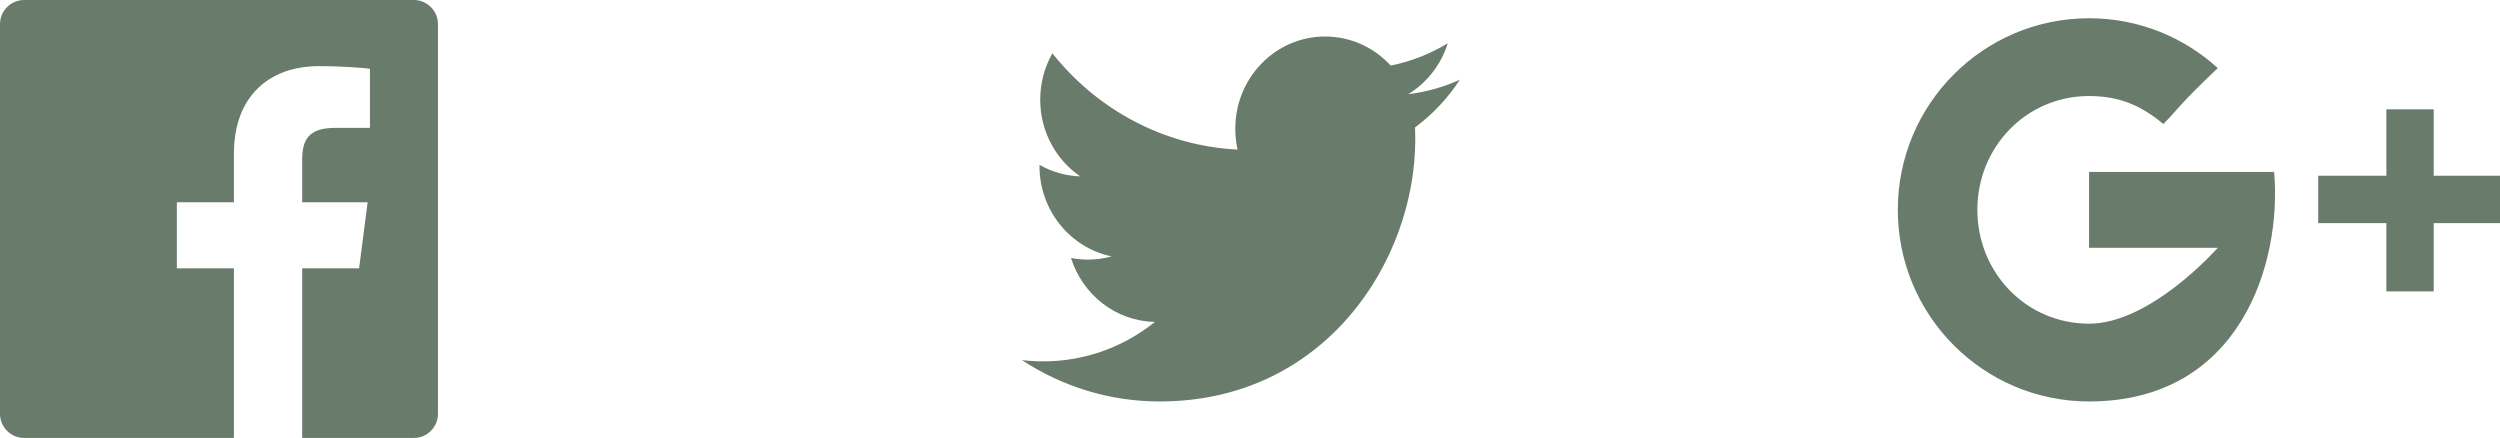 <?xml version="1.0" encoding="utf-8"?>
<svg width="137px" height="24px" viewBox="0 0 137 24" version="1.1" xmlns:xlink="http://www.w3.org/1999/xlink" xmlns="http://www.w3.org/2000/svg">
  <g id="social">
    <path d="M133.368 9.629L133.368 5.99L130.773 5.99L130.773 9.629L127.038 9.629L127.038 12.228L130.773 12.228C130.773 12.228 130.773 14.447 130.773 15.382C130.773 16.318 130.773 15.97 130.773 15.97L133.368 15.97L133.368 12.228L137 12.228L137 9.629L133.368 9.629L133.368 9.629ZM114.481 9.421L114.481 13.579C114.481 13.579 121.534 13.579 121.534 13.579C121.534 13.579 117.879 17.738 114.481 17.738C111.042 17.738 108.359 14.945 108.359 11.5C108.359 8.055 111.042 5.262 114.481 5.262C116.299 5.262 117.474 5.903 118.551 6.795C119.413 5.931 119.341 5.808 121.534 3.733C119.672 2.035 117.197 1 114.481 1C108.693 1 104 5.701 104 11.5C104 17.299 108.693 22 114.481 22C122.763 22 125.055 14.426 124.622 9.421C124.602 9.197 124.577 9.636 124.547 9.421C122.499 9.421 114.481 9.421 114.481 9.421L114.481 9.421Z" id="GooglePlus" fill="#697B6B" fill-opacity="1" fill-rule="evenodd" stroke="none" />
    <path d="M80 4.368C79.118 4.769 78.169 5.041 77.173 5.162C78.19 4.538 78.97 3.549 79.338 2.37C78.386 2.948 77.333 3.368 76.209 3.593C75.313 2.612 74.033 2 72.616 2C69.898 2 67.694 4.261 67.694 7.049C67.694 7.445 67.736 7.829 67.82 8.199C63.728 7.988 60.101 5.98 57.671 2.922C57.247 3.67 57.004 4.538 57.004 5.463C57.004 7.213 57.874 8.759 59.195 9.665C58.389 9.64 57.629 9.411 56.964 9.035L56.964 9.097C56.964 11.544 58.661 13.585 60.915 14.048C60.502 14.166 60.067 14.225 59.617 14.225C59.301 14.225 58.991 14.195 58.691 14.136C59.318 16.141 61.135 17.601 63.29 17.64C61.605 18.995 59.481 19.803 57.175 19.803C56.778 19.803 56.385 19.78 56 19.733C58.179 21.164 60.768 22 63.548 22C72.606 22 77.557 14.308 77.557 7.635C77.557 7.416 77.553 7.196 77.545 6.981C78.507 6.269 79.342 5.38 80 4.368" id="Twitter" fill="#697B6B" fill-opacity="1" fill-rule="evenodd" stroke="none" />
    <path d="M12.819 24L1.325 24C0.593 24 0 23.407 0 22.675L0 1.325C0 0.593 0.593 0 1.325 0L22.675 0C23.407 0 24 0.593 24 1.325L24 22.675C24 23.407 23.407 24 22.675 24L16.56 24L16.56 14.706L19.679 14.706L20.146 11.084L16.56 11.084L16.56 8.771C16.56 7.723 16.851 7.008 18.355 7.008L20.273 7.007L20.273 3.768C19.941 3.723 18.802 3.625 17.478 3.625C14.712 3.625 12.819 5.313 12.819 8.413L12.819 11.084L9.692 11.084L9.692 14.706L12.819 14.706L12.819 24L12.819 24Z" id="Facebook" fill="#697B6B" fill-opacity="1" fill-rule="evenodd" stroke="none" />
  </g>
</svg>
